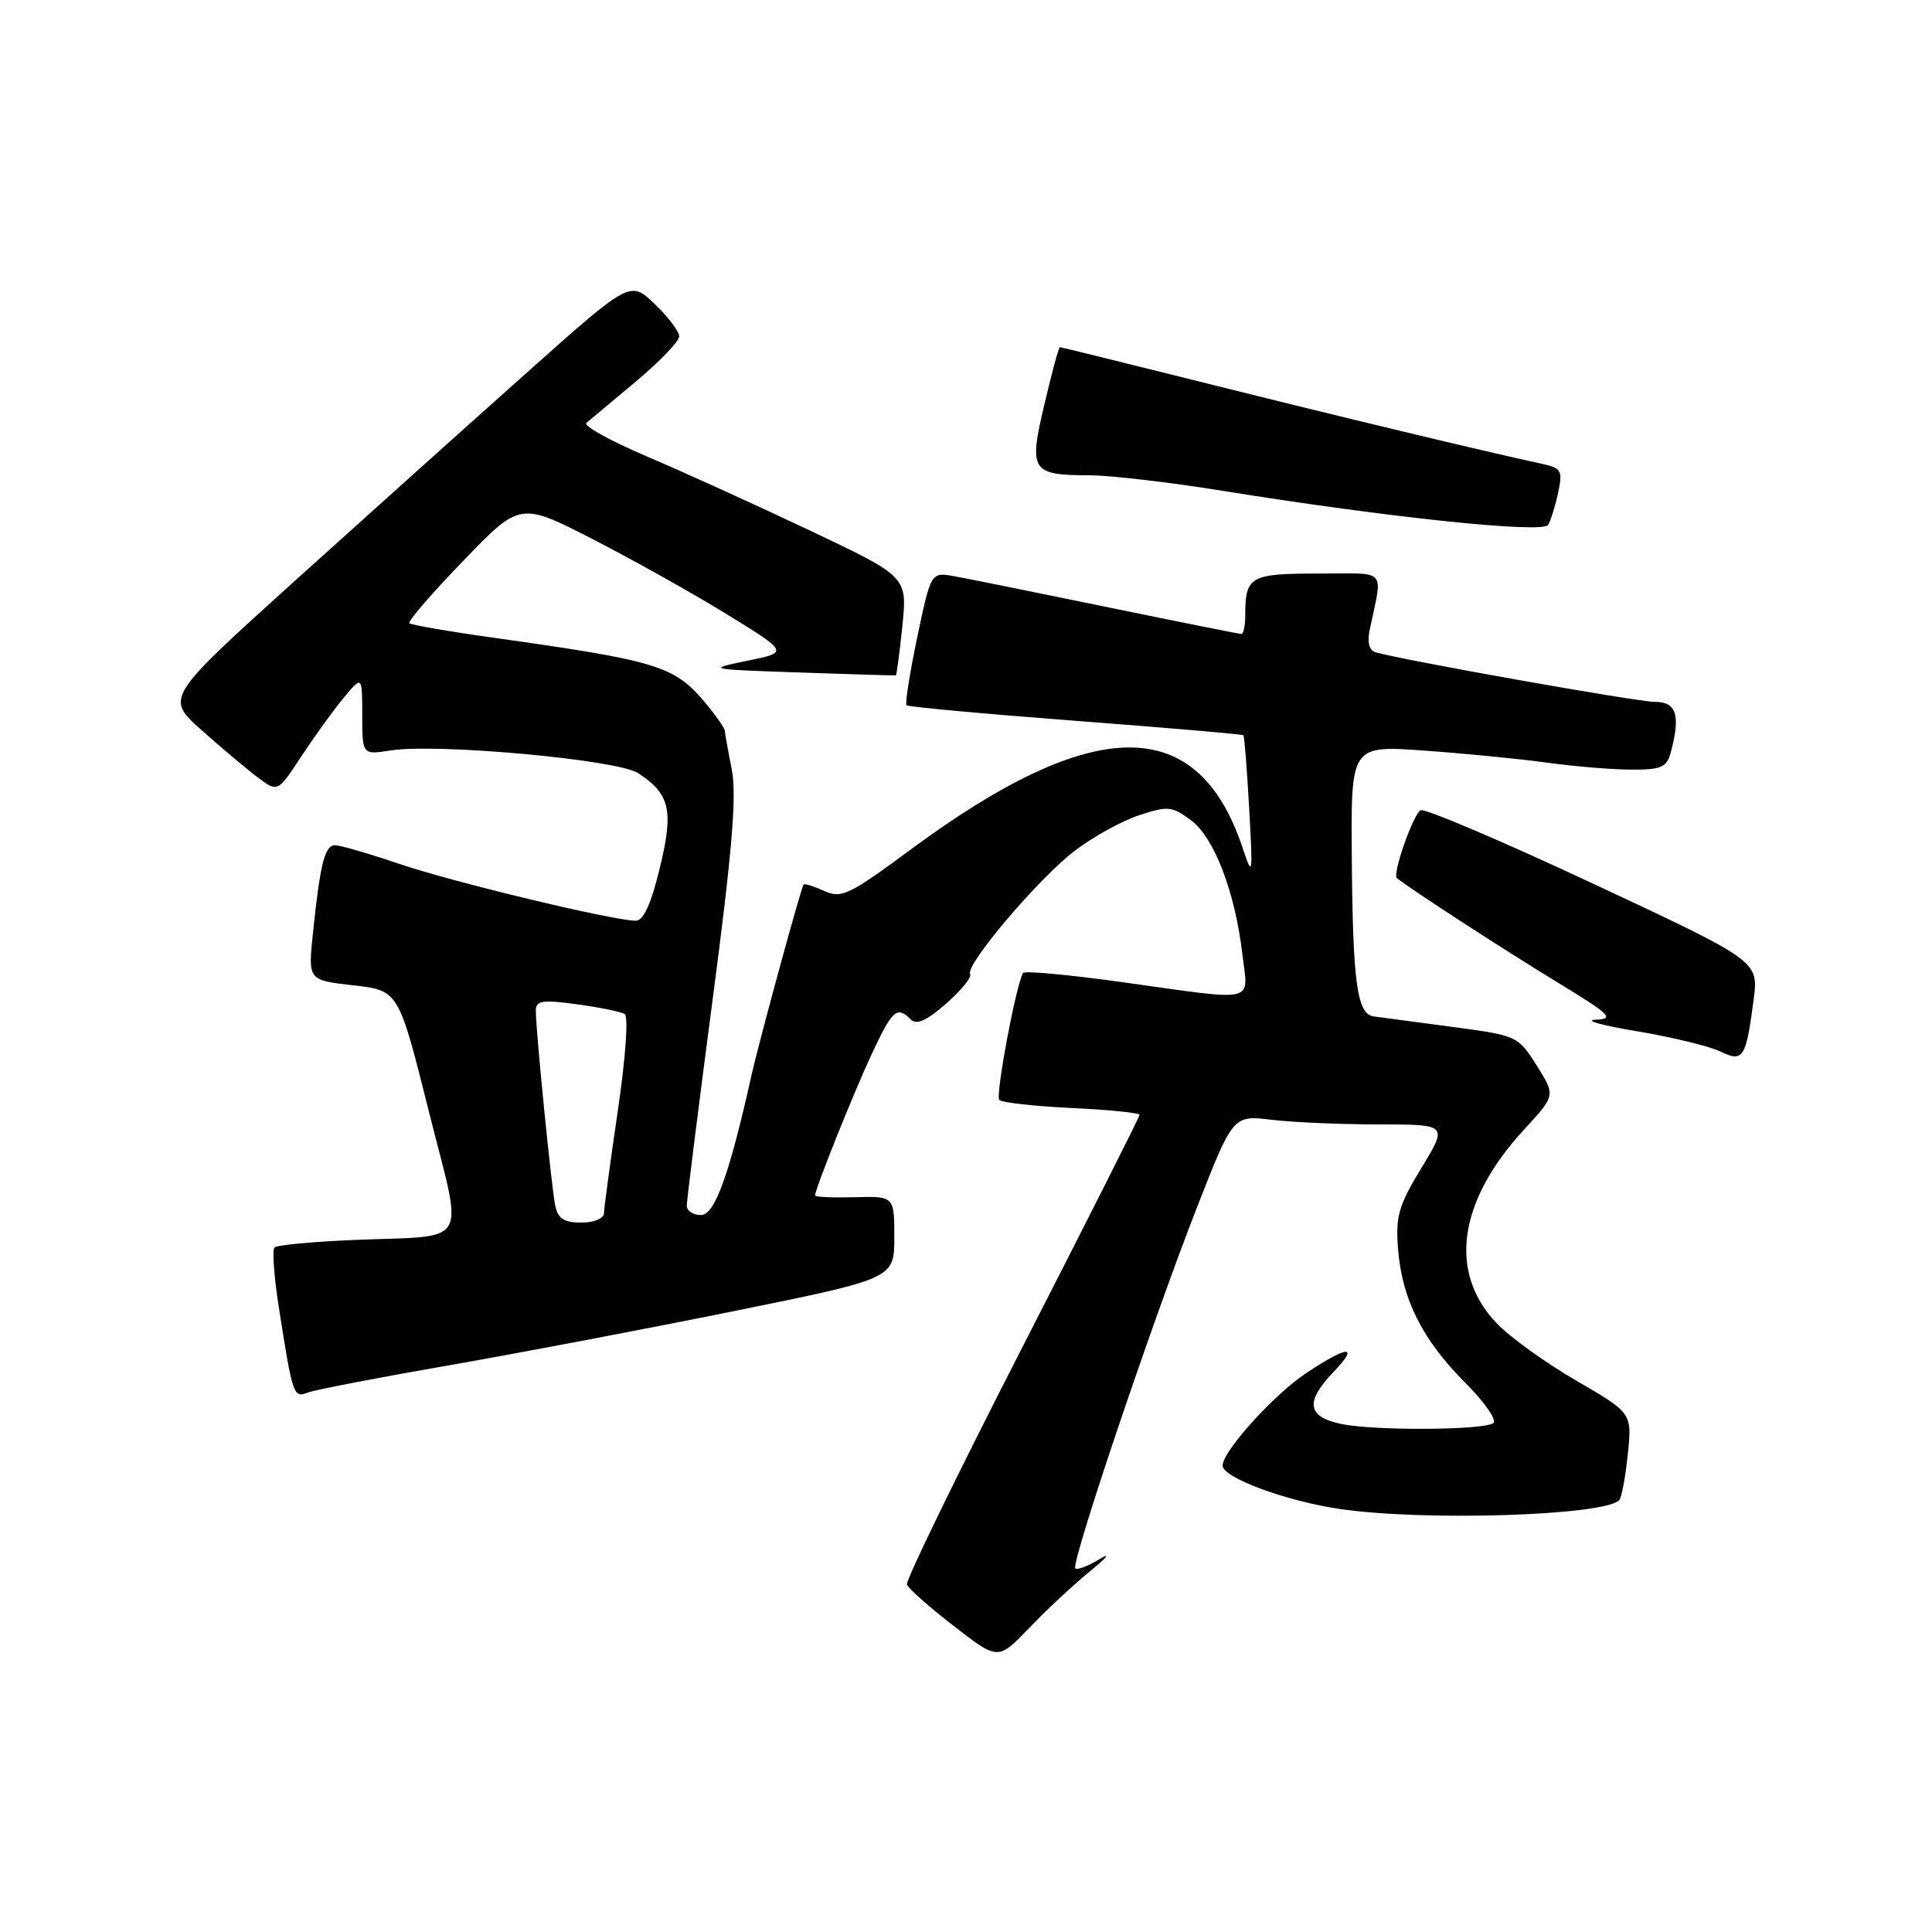 <?xml version="1.0" encoding="UTF-8" standalone="no"?>
<!DOCTYPE svg PUBLIC "-//W3C//DTD SVG 1.1//EN" "http://www.w3.org/Graphics/SVG/1.1/DTD/svg11.dtd" >
<svg xmlns="http://www.w3.org/2000/svg" xmlns:xlink="http://www.w3.org/1999/xlink" version="1.1" viewBox="0 0 256 256">
 <g >
 <path fill="currentColor"
d=" M 144.50 208.14 C 146.70 206.35 147.25 205.64 145.72 206.58 C 144.19 207.51 142.73 208.07 142.48 207.82 C 141.87 207.20 152.54 175.52 158.55 160.13 C 163.38 147.77 163.38 147.77 168.44 148.37 C 171.22 148.71 177.63 148.99 182.68 148.99 C 191.85 149.00 191.85 149.00 188.35 154.75 C 185.32 159.73 184.90 161.17 185.25 165.50 C 185.78 172.17 188.46 177.51 194.16 183.23 C 196.79 185.87 198.42 188.24 197.85 188.59 C 196.35 189.52 182.10 189.59 177.75 188.69 C 173.20 187.74 172.90 185.76 176.69 181.80 C 180.16 178.18 178.66 178.24 173.07 181.95 C 168.81 184.77 162.00 192.31 162.00 194.20 C 162.00 195.80 170.48 198.93 177.61 199.96 C 188.84 201.59 212.50 200.83 214.55 198.79 C 214.86 198.47 215.38 195.74 215.69 192.72 C 216.26 187.24 216.26 187.24 208.88 182.95 C 204.82 180.60 200.06 177.17 198.31 175.33 C 191.87 168.58 193.22 159.14 201.97 149.65 C 206.12 145.15 206.12 145.15 203.62 141.19 C 201.14 137.26 201.03 137.21 192.31 136.05 C 187.46 135.41 182.83 134.79 182.01 134.68 C 179.82 134.38 179.25 130.22 179.12 113.63 C 179.00 98.76 179.00 98.76 188.75 99.46 C 194.11 99.84 201.43 100.56 205.00 101.06 C 208.57 101.55 213.59 101.97 216.13 101.98 C 220.10 102.00 220.85 101.68 221.37 99.75 C 222.71 94.77 222.16 93.00 219.27 93.00 C 216.93 93.00 185.89 87.48 182.23 86.42 C 181.43 86.18 181.15 85.09 181.48 83.52 C 183.22 75.11 184.03 76.00 174.63 76.00 C 165.63 76.00 165.00 76.36 165.00 81.58 C 165.00 82.91 164.77 84.00 164.48 84.00 C 164.19 84.00 156.21 82.40 146.73 80.45 C 137.25 78.50 128.12 76.65 126.43 76.35 C 123.36 75.80 123.36 75.80 121.54 84.43 C 120.55 89.18 119.90 93.24 120.12 93.45 C 120.33 93.66 130.40 94.59 142.50 95.51 C 154.60 96.43 164.61 97.29 164.75 97.42 C 164.89 97.56 165.23 101.90 165.52 107.08 C 166.02 116.11 165.98 116.33 164.65 112.34 C 158.71 94.52 144.96 94.61 120.60 112.62 C 112.52 118.59 111.49 119.09 109.23 118.06 C 107.86 117.44 106.62 117.05 106.48 117.21 C 106.16 117.55 100.54 138.14 99.57 142.50 C 96.64 155.65 94.71 161.00 92.89 161.00 C 91.85 161.00 91.00 160.44 91.00 159.75 C 91.00 159.06 92.54 146.80 94.42 132.50 C 97.02 112.80 97.63 105.41 96.97 102.00 C 96.48 99.53 96.07 97.20 96.04 96.83 C 96.02 96.46 94.80 94.73 93.34 92.99 C 89.34 88.24 87.02 87.54 65.59 84.53 C 59.58 83.69 54.48 82.81 54.24 82.58 C 54.01 82.34 57.21 78.63 61.37 74.33 C 68.91 66.50 68.91 66.50 78.65 71.50 C 84.00 74.25 92.01 78.74 96.44 81.47 C 104.50 86.44 104.50 86.44 99.00 87.56 C 93.58 88.67 93.68 88.69 106.00 89.11 C 112.88 89.35 118.59 89.52 118.70 89.49 C 118.81 89.46 119.20 86.50 119.57 82.93 C 120.23 76.42 120.23 76.42 107.37 70.32 C 100.29 66.97 90.54 62.53 85.69 60.47 C 80.85 58.40 77.25 56.41 77.69 56.04 C 78.14 55.66 81.09 53.20 84.25 50.56 C 87.41 47.92 90.00 45.22 90.00 44.57 C 90.00 43.92 88.54 41.99 86.75 40.28 C 83.50 37.17 83.50 37.17 69.85 49.34 C 62.34 56.03 48.48 68.47 39.05 76.98 C 21.91 92.47 21.91 92.47 26.70 96.74 C 29.34 99.10 32.69 101.91 34.15 103.01 C 36.80 104.99 36.80 104.99 39.91 100.25 C 41.63 97.64 44.14 94.15 45.51 92.50 C 47.99 89.50 47.99 89.50 48.00 94.76 C 48.00 100.02 48.00 100.02 51.75 99.44 C 57.94 98.47 81.83 100.66 84.55 102.44 C 88.80 105.23 89.29 107.36 87.42 115.04 C 86.27 119.79 85.26 122.00 84.24 122.00 C 81.29 122.00 60.02 116.89 52.91 114.47 C 48.92 113.11 45.09 112.00 44.40 112.00 C 43.03 112.00 42.43 114.40 41.46 123.69 C 40.82 129.88 40.82 129.88 46.81 130.56 C 52.81 131.24 52.81 131.24 56.79 147.13 C 61.42 165.62 62.58 163.63 46.72 164.31 C 41.34 164.54 36.68 164.98 36.37 165.30 C 36.05 165.61 36.31 169.16 36.94 173.18 C 38.79 184.99 38.88 185.26 40.79 184.52 C 41.73 184.16 50.15 182.53 59.50 180.91 C 68.85 179.28 85.95 176.02 97.50 173.68 C 118.50 169.41 118.50 169.41 118.50 163.95 C 118.50 158.50 118.50 158.50 113.25 158.64 C 110.36 158.71 108.00 158.61 108.00 158.41 C 108.00 157.56 113.01 145.04 115.47 139.75 C 118.24 133.80 118.85 133.25 120.68 135.08 C 121.45 135.85 122.79 135.25 125.37 132.98 C 127.36 131.23 128.79 129.47 128.55 129.07 C 127.83 127.92 137.61 116.39 142.41 112.73 C 144.81 110.90 148.64 108.78 150.92 108.03 C 154.72 106.77 155.29 106.82 157.78 108.66 C 160.88 110.94 163.65 118.16 164.63 126.50 C 165.39 133.01 166.84 132.67 148.70 130.14 C 141.66 129.16 135.75 128.61 135.56 128.93 C 134.61 130.54 131.87 145.20 132.41 145.75 C 132.77 146.10 137.09 146.58 142.03 146.82 C 146.96 147.05 151.00 147.46 151.00 147.72 C 151.00 147.98 143.99 161.88 135.42 178.61 C 126.85 195.34 119.99 209.44 120.17 209.96 C 120.35 210.48 123.14 212.95 126.38 215.45 C 132.25 220.01 132.25 220.01 136.38 215.71 C 138.64 213.34 142.30 209.94 144.50 208.14 Z  M 232.37 132.42 C 233.02 127.34 233.02 127.34 211.07 117.08 C 198.99 111.43 188.72 107.06 188.23 107.36 C 187.22 107.98 184.47 115.84 185.09 116.35 C 186.68 117.67 199.51 126.00 206.21 130.07 C 213.42 134.45 214.00 135.01 211.42 135.12 C 209.81 135.19 212.29 135.88 216.93 136.65 C 221.56 137.43 226.51 138.63 227.93 139.32 C 230.98 140.81 231.36 140.22 232.37 132.42 Z  M 206.46 65.29 C 207.08 62.35 206.90 62.02 204.32 61.46 C 196.72 59.82 177.56 55.22 160.10 50.85 C 149.43 48.18 140.58 46.00 140.44 46.00 C 140.29 46.00 139.37 49.41 138.39 53.57 C 136.29 62.45 136.62 62.96 144.44 62.98 C 147.16 62.99 155.07 63.92 162.03 65.04 C 183.85 68.56 204.43 70.72 205.14 69.55 C 205.48 68.97 206.08 67.05 206.46 65.29 Z  M 73.57 159.75 C 73.07 157.31 70.99 136.50 71.00 133.92 C 71.00 132.58 71.83 132.45 76.44 133.07 C 79.44 133.48 82.29 134.06 82.78 134.37 C 83.29 134.68 82.89 140.22 81.86 147.21 C 80.87 153.97 80.04 160.06 80.03 160.75 C 80.01 161.46 78.72 162.00 77.02 162.00 C 74.73 162.00 73.93 161.48 73.57 159.75 Z "/>
</g>
</svg>